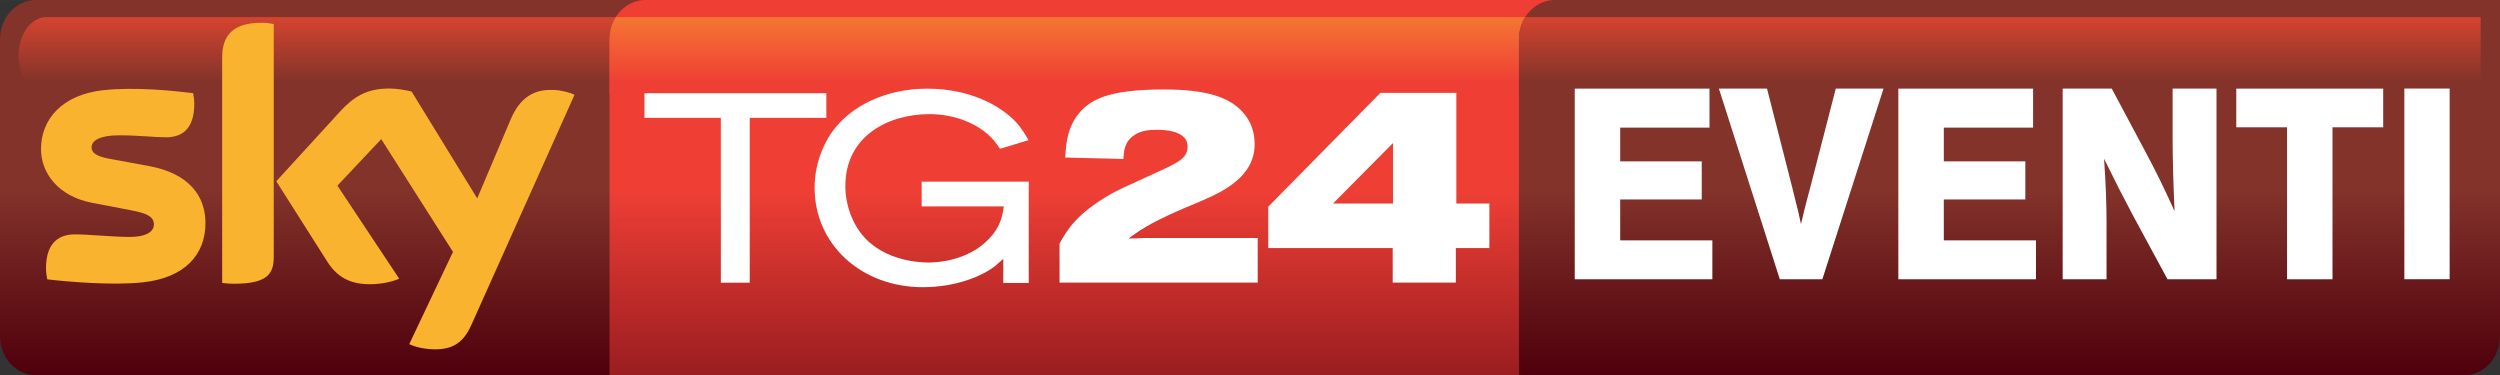 <?xml version="1.0" encoding="UTF-8" standalone="no"?>
<svg xmlns:rdf="http://www.w3.org/1999/02/22-rdf-syntax-ns#" xmlns="http://www.w3.org/2000/svg" xmlns:cc="http://creativecommons.org/ns#" xmlns:xlink="http://www.w3.org/1999/xlink" xmlns:dc="http://purl.org/dc/elements/1.1/" height="25.415mm" width="169.33mm" version="1.1" viewBox="0 0 600.035 90.054">
  <rect x="0" y="0" width="600.035" height="90.054" fill="#333333" stroke="none"/>
  <defs>
    <linearGradient id="a" gradientUnits="userSpaceOnUse" gradientTransform="matrix(-0 -90.059 90.059 -0 94.562 90.051)" x1="0" x2="1" y1="0" y2="0">
      <stop stop-color="#4f000c" offset="0"/>
      <stop stop-color="#4f000c" offset=".006"/>
      <stop stop-color="#83332a" offset=".495"/>
      <stop stop-color="#83332a" offset="1"/>
    </linearGradient>
    <linearGradient id="b" gradientUnits="userSpaceOnUse" gradientTransform="matrix(0 18.47 -18.47 0 81.895 4.107)" x1="0" x2="1" y1="0" y2="0">
      <stop stop-color="#d4442f" offset="0"/>
      <stop stop-color="#83332a" offset=".844"/>
      <stop stop-color="#83332a" offset="1"/>
    </linearGradient>
    <linearGradient id="c" gradientUnits="userSpaceOnUse" gradientTransform="matrix(-0 -90.059 90.059 -0 269.72 90.051)" x1="0" x2="1" y1="0" y2="0">
      <stop stop-color="#9b1d20" offset="0"/>
      <stop stop-color="#ef3f35" offset=".495"/>
      <stop stop-color="#ef3f35" offset="1"/>
    </linearGradient>
    <linearGradient id="d" gradientUnits="userSpaceOnUse" gradientTransform="matrix(0 18.47 -18.47 0 263.7 4.107)" x1="0" x2="1" y1="0" y2="0">
      <stop stop-color="#f47632" offset="0"/>
      <stop stop-color="#ef3f35" offset=".844"/>
      <stop stop-color="#ef3f35" offset="1"/>
    </linearGradient>
    <linearGradient id="e" gradientUnits="userSpaceOnUse" gradientTransform="matrix(-0 -90.059 90.059 -0 482.3 90.051)" x1="0" x2="1" y1="0" y2="0">
      <stop stop-color="#4f000c" offset="0"/>
      <stop stop-color="#4f000c" offset=".006"/>
      <stop stop-color="#83332a" offset=".495"/>
      <stop stop-color="#83332a" offset="1"/>
    </linearGradient>
    <linearGradient id="f" gradientUnits="userSpaceOnUse" gradientTransform="matrix(0 18.47 -18.47 0 476.28 4.107)" x1="0" x2="1" y1="0" y2="0">
      <stop stop-color="#d4442f" offset="0"/>
      <stop stop-color="#83332a" offset=".844"/>
      <stop stop-color="#83332a" offset="1"/>
    </linearGradient>
  </defs>
  <path fill="url(#a)" d="m8.63-0.003c-4.77 0-8.63 4.22-8.63 9.451v71.143c0 5.225 3.86 9.464 8.63 9.464h171.86c4.77 0 8.65-4.239 8.65-9.464v-71.143c0-5.231-3.88-9.451-8.65-9.451l-171.86 0z"/>
  <path fill="url(#b)" d="m11.121 4.107c-3.681 0-6.671 4.14-6.671 9.231 0 5.1 2.99 9.24 6.671 9.24h141.54c3.7 0 6.67-4.14 6.67-9.24 0 0-2.97-9.231-6.67-9.231h-141.54z"/>
  <path fill="url(#c)" d="m154.93-0.003c-4.78 0-8.63 4.22-8.63 9.451v80.607h238.21c4.77 0 8.64-4.239 8.64-9.464v-80.594l-238.22 0z"/>
  <path fill="url(#d)" d="m147.8 4.107c-0.94 1.53-1.5 3.35-1.5 5.34v13.13h242.2v-18.471l-240.7 0z"/>
  <path fill="url(#e)" d="m373.19-0.003c-4.78 0-8.62 4.22-8.62 9.451v80.607h226.84c4.77 0 8.63-4.239 8.63-9.464v-80.594l-226.85 0z"/>
  <path fill="url(#f)" d="m366.06 4.107c-0.94 1.53-1.49 3.35-1.49 5.34v13.13h230.82v-18.471l-229.33 0z"/>
  <path fill="#f9b32f" d="m49.313 53.52c0 7.611-4.96 13.163-15.071 14.247-7.29 0.772-17.861-0.131-22.901-0.723-0.17-0.805-0.3-1.824-0.3-2.645 0-6.618 3.57-8.149 6.94-8.149 3.5 0 9.001 0.61 13.071 0.61 4.52 0 5.89-1.53 5.89-2.99 0-1.91-1.81-2.7-5.31-3.37l-9.581-1.84c-7.95-1.53-12.21-7.03-12.21-12.881-0-7.1 5.03-13.051 14.92-14.131 7.481-0.82 16.601 0.1 21.592 0.7 0.16 0.86 0.28 1.661 0.28 2.551 0 6.64-3.5 8.05-6.871 8.05-2.59 0-6.6-0.48-11.19-0.48-4.651 0-6.591 1.3-6.591 2.86 0 1.68 1.83 2.35 4.751 2.86l9.15 1.69c9.391 1.751 13.431 7.091 13.431 13.641m16.391 8.151c0 4.092-1.59 6.425-9.541 6.425-1.05 0-1.97-0.066-2.84-0.198v-54.04c0-4.11 1.38-8.4 9.391-8.4 1.04 0 2.04 0.1 2.99 0.32v55.894zm32.521 20.917c1.051 0.542 3.205 1.183 5.885 1.248 4.61 0.099 7.13-1.659 9-5.799l24.78-55.279c-1.02-0.54-3.29-1.15-5.13-1.18-3.2-0.08-7.47 0.58-10.2 7.101l-8.02 18.931-15.74-25.632c-1.019-0.3-3.5-0.74-5.291-0.74-5.587 0-8.674 2.03-11.894 5.531l-15.301 16.731 12.291 19.371c2.29 3.532 5.28 5.34 10.139 5.34 3.187 0 5.85-0.756 7.066-1.331l-14.825-22.33 10.519-11.161 17.216 27.062-10.495 22.137z"/>
  <g fill="#fff" transform="matrix(1 0 0 1 187.63 163.55)">
    <path d="m10.702-141.18h-0.295-43.359v5.91h18.336v39.565h6.933v-39.565h18.385v-5.91z"/>
    <path d="m33.584-119.95v5.94h19.716c-0.362 2.43-0.789 4.78-3.418 7.64-5.027 5.4-12.47 5.83-14.606 5.83-2.776 0-12.158-0.59-17.005-8.07-0.903-1.38-3.006-5.14-3.006-10.28 0-11.92 10.153-17.27 20.192-17.27 5.356 0 10.449 1.76 13.998 4.83 1.315 1.15 1.955 2.07 2.744 3.22l0.115 0.18 0.279 0.03 6.638-2.02-0.411-0.69c-0.903-1.49-1.889-3.2-4.222-5.17-2.3-1.96-8.807-6.49-19.65-6.49-9.858 0-18.5 4.02-23.133 10.76-1.479 2.2-3.927 6.82-3.927 13.01 0 13.6 11.172 23.873 25.975 23.873 7.903 0 14.114-2.596 17.285-5.028 0.016 0 1.922-1.695 1.922-1.695s0.066-0.06 0.098-0.08v5.784h6.112v-24.304h-25.696z"/>
    <path d="m114.24-95.73h-47.561v-9.35c1.61-2.96 3.844-7 12.108-11.78 1.873-1.07 2.826-1.48 11.37-5.39 4.715-2.15 7.262-3.28 7.262-6.11 0-3.89-5.586-4.04-7.394-4.04-1.889 0-3.762 0.2-5.306 1.21-2.564 1.63-2.629 4.11-2.711 5.79l-13.999-0.35c0.28-3.41 0.493-6.59 2.711-9.81 2.892-3.99 7.279-6.52 21.063-6.52 10.137 0 15.547 1.87 18.697 5.26 2.15 2.28 3.02 4.96 3.02 7.94 0 6.63-5.65 10.21-10.28 12.43-2.7 1.28-5.522 2.35-8.216 3.55-1.742 0.77-6.917 3.04-10.499 5.67-0.46 0.26-0.871 0.61-1.265 0.94 0.657-0.05 1.331-0.05 2.004-0.05 0.756-0.09 1.413-0.09 2.169-0.09h26.827v10.7z"/>
    <path d="m146.71-129.23-14.39 14.52h14.39v-14.52zm-3.02-12.04h18.22v26.56h7.93v10.7h-8.05v8.279h-15.15v-8.279h-29.87v-9.94l26.92-27.32z"/>
    <path d="m190.33-96.523v-45.757h32.34v9.36h-21.43v8.1h19.57v9.14h-19.57v9.82h22.12v9.337h-33.03z"/>
    <path d="m239.55-96.523-14.62-45.757h11.55l6 23.51c0.08 0.4 0.24 1.04 0.47 1.92 0.74 2.83 1.3 5.19 1.68 7.08 0.21-0.92 0.48-2.02 0.79-3.28 0.31-1.27 0.74-2.93 1.3-4.98l6.26-24.25h11.46l-14.68 45.757h-10.21z"/>
    <path d="m268-96.523v-45.757h32.34v9.36h-21.43v8.1h19.57v9.14h-19.57v9.82h22.12v9.337h-33.03z"/>
    <path d="m307.44-96.523v-45.757h11.78l8.02 15.03c1.31 2.45 2.55 4.87 3.73 7.27 1.17 2.41 2.28 4.78 3.32 7.11-0.15-3.45-0.26-6.69-0.35-9.73-0.08-3.02-0.11-5.68-0.11-7.98v-11.7h10.53v45.757h-11.76l-8.37-15.477c-0.97-1.82-2.03-3.86-3.2-6.13-1.15-2.27-2.37-4.71-3.66-7.34 0.21 2.97 0.36 5.75 0.46 8.31 0.09 2.58 0.14 4.85 0.14 6.84v13.797h-10.53z"/>
    <path d="m361.29-96.523v-36.477h-12.18v-9.28h35.26v9.28h-12.17v36.477h-10.91z"/>
    <path d="m389.45-142.3h10.87v45.762h-10.87v-45.762z"/>
  </g>
</svg>
